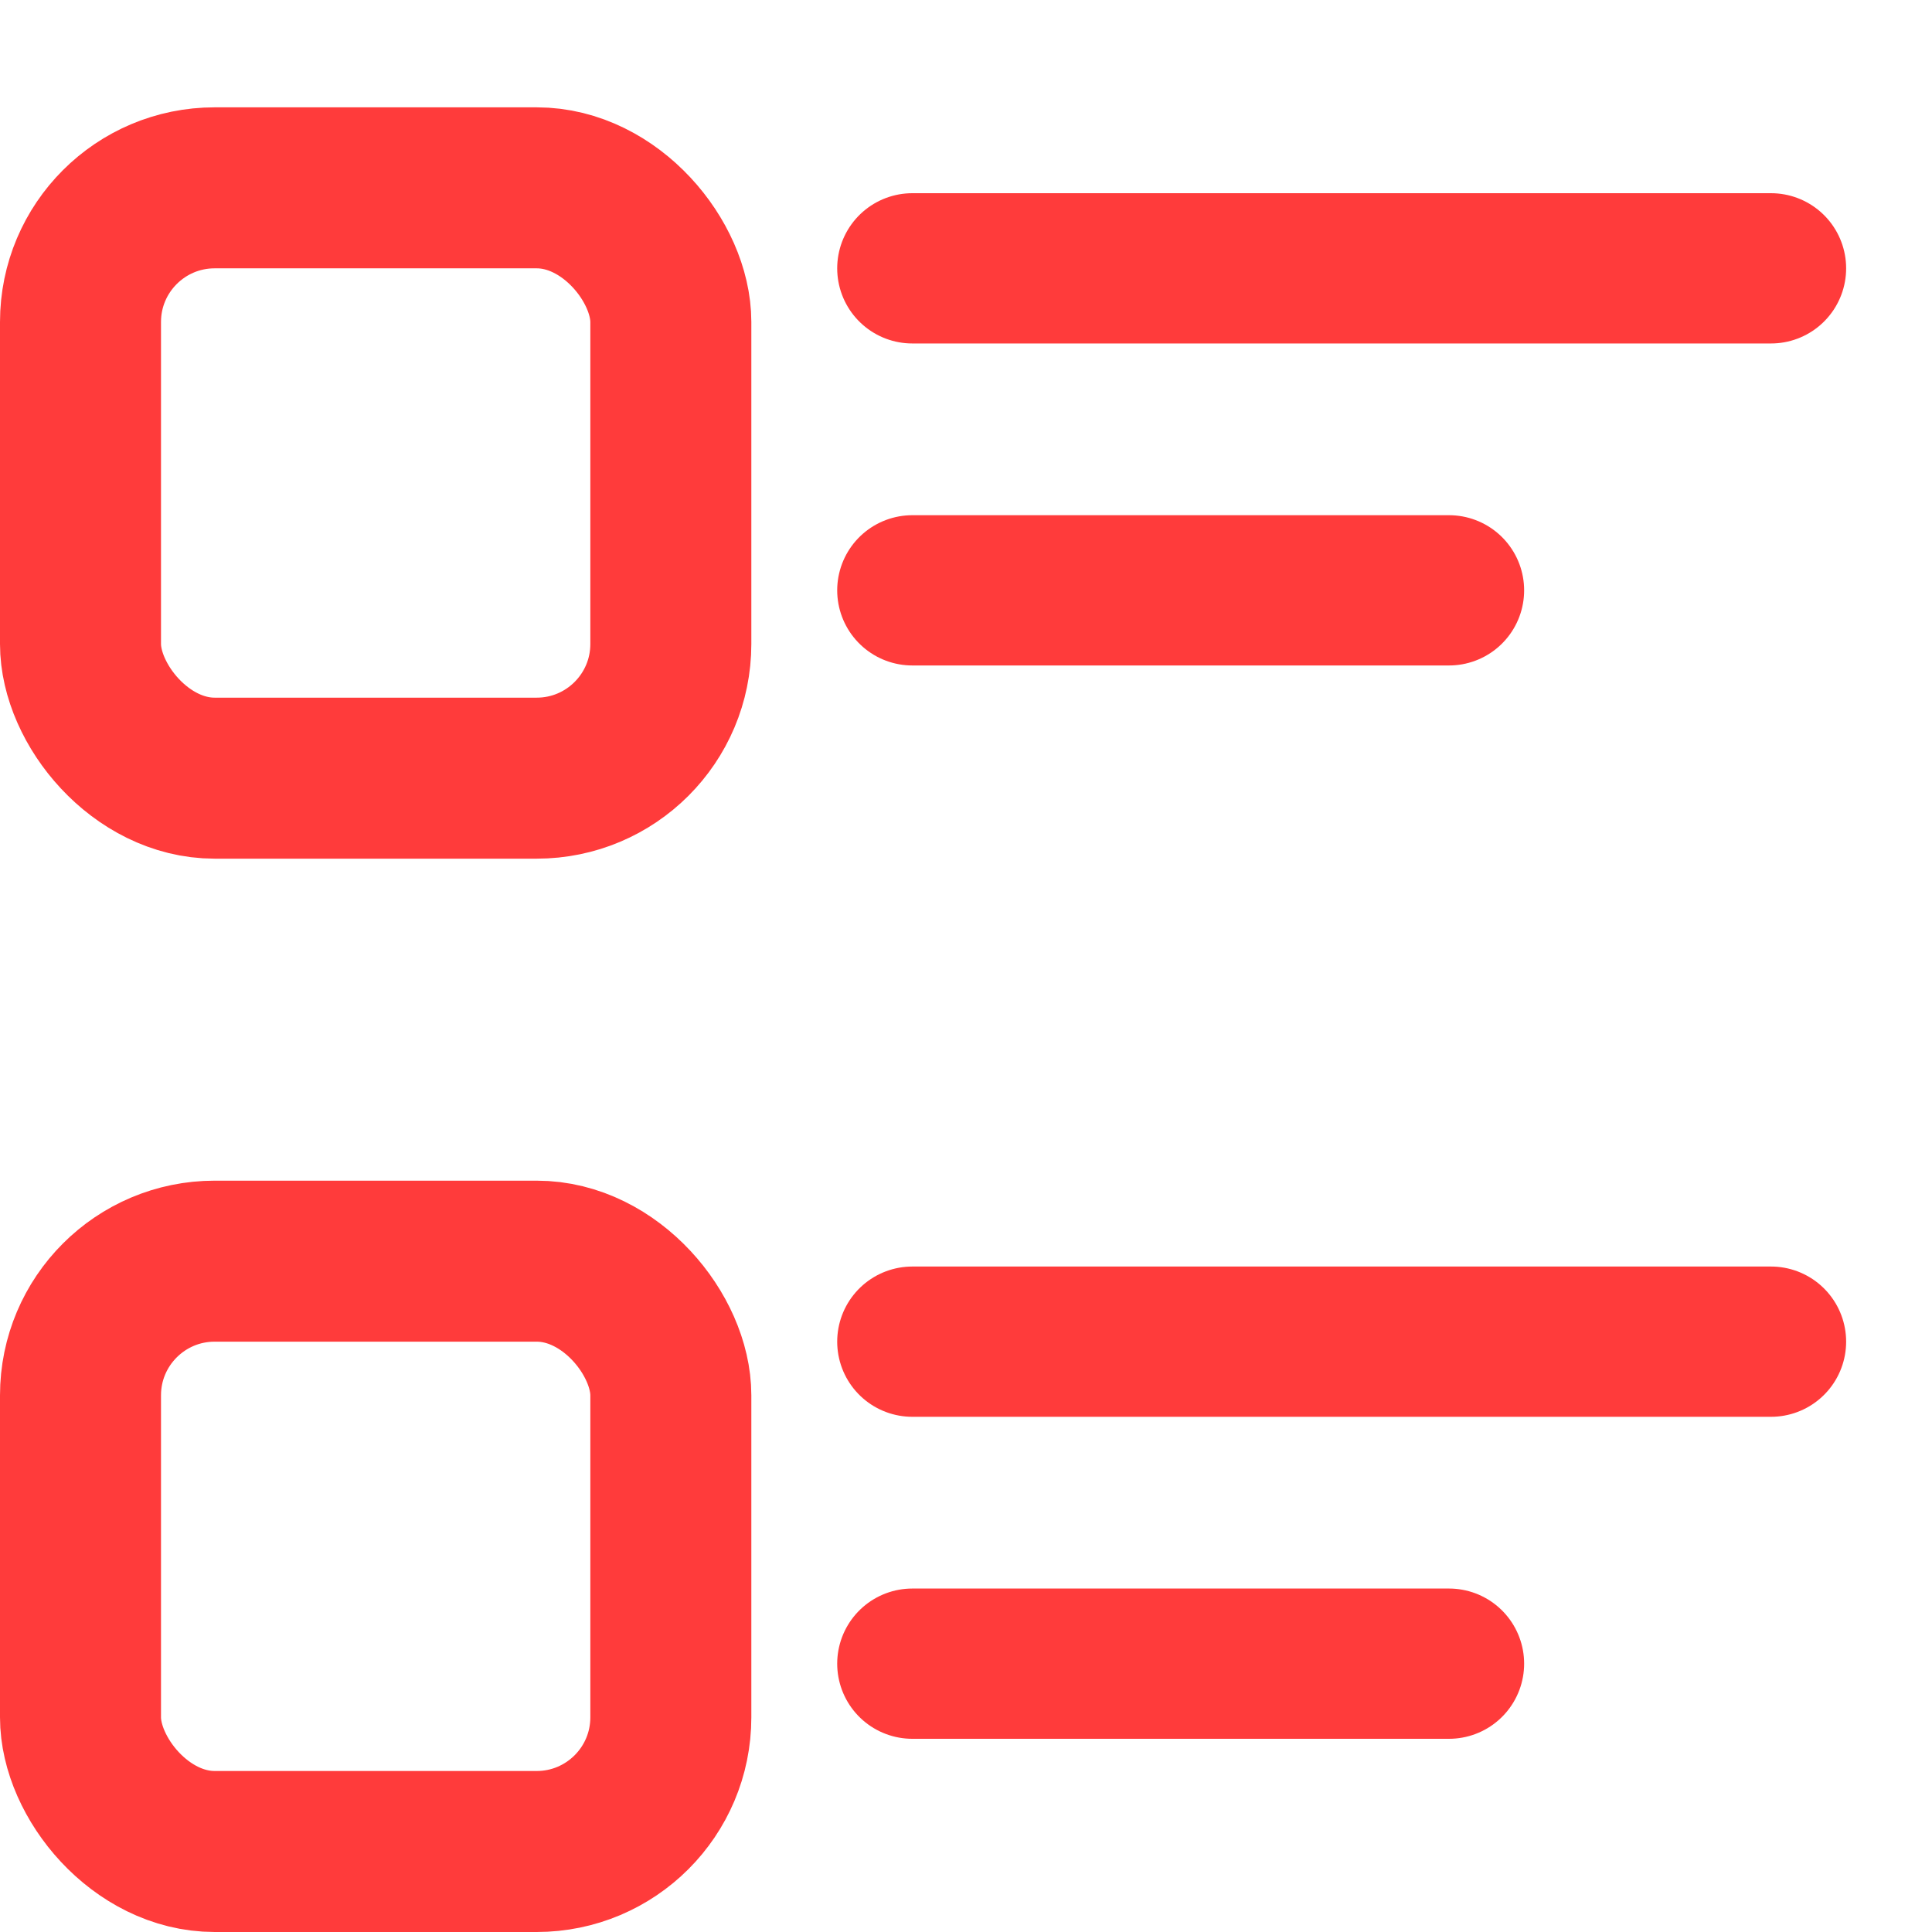 <svg xmlns="http://www.w3.org/2000/svg" width="18" height="18" viewBox="0 0 18 18">
  <defs>
    <style>
      .cls-1, .cls-2, .cls-3 {
        fill: none;
      }

      .cls-2, .cls-3 {
        stroke: #ff3b3b;
        stroke-linecap: round;
      }

      .cls-2 {
        stroke-width: 1.4px;
      }

      .cls-3 {
        stroke-width: 1.5px;
      }

      .cls-4 {
        stroke: none;
      }
    </style>
  </defs>
  <g id="组_668" data-name="组 668" transform="translate(482 -3606)">
    <rect id="矩形_752" data-name="矩形 752" class="cls-1" width="18" height="18" transform="translate(-482 3606)"/>
    <g id="组_667" data-name="组 667" transform="translate(-1)">
      <line id="直线_477" data-name="直线 477" class="cls-2" x2="8" transform="translate(-472.5 3608.5)"/>
      <line id="直线_480" data-name="直线 480" class="cls-2" x2="8" transform="translate(-472.5 3618.5)"/>
      <line id="直线_478" data-name="直线 478" class="cls-2" x2="5" transform="translate(-472.5 3611.5)"/>
      <line id="直线_479" data-name="直线 479" class="cls-2" x2="5" transform="translate(-472.5 3621.5)"/>
      <g id="矩形_750" data-name="矩形 750" class="cls-3" transform="translate(-481 3607)">
        <rect class="cls-4" width="7" height="7" rx="2"/>
        <rect class="cls-1" x="0.75" y="0.75" width="5.5" height="5.5" rx="1.25"/>
      </g>
      <g id="矩形_751" data-name="矩形 751" class="cls-3" transform="translate(-481 3617)">
        <rect class="cls-4" width="7" height="7" rx="2"/>
        <rect class="cls-1" x="0.75" y="0.75" width="5.5" height="5.5" rx="1.25"/>
      </g>
    </g>
  </g>
</svg>
